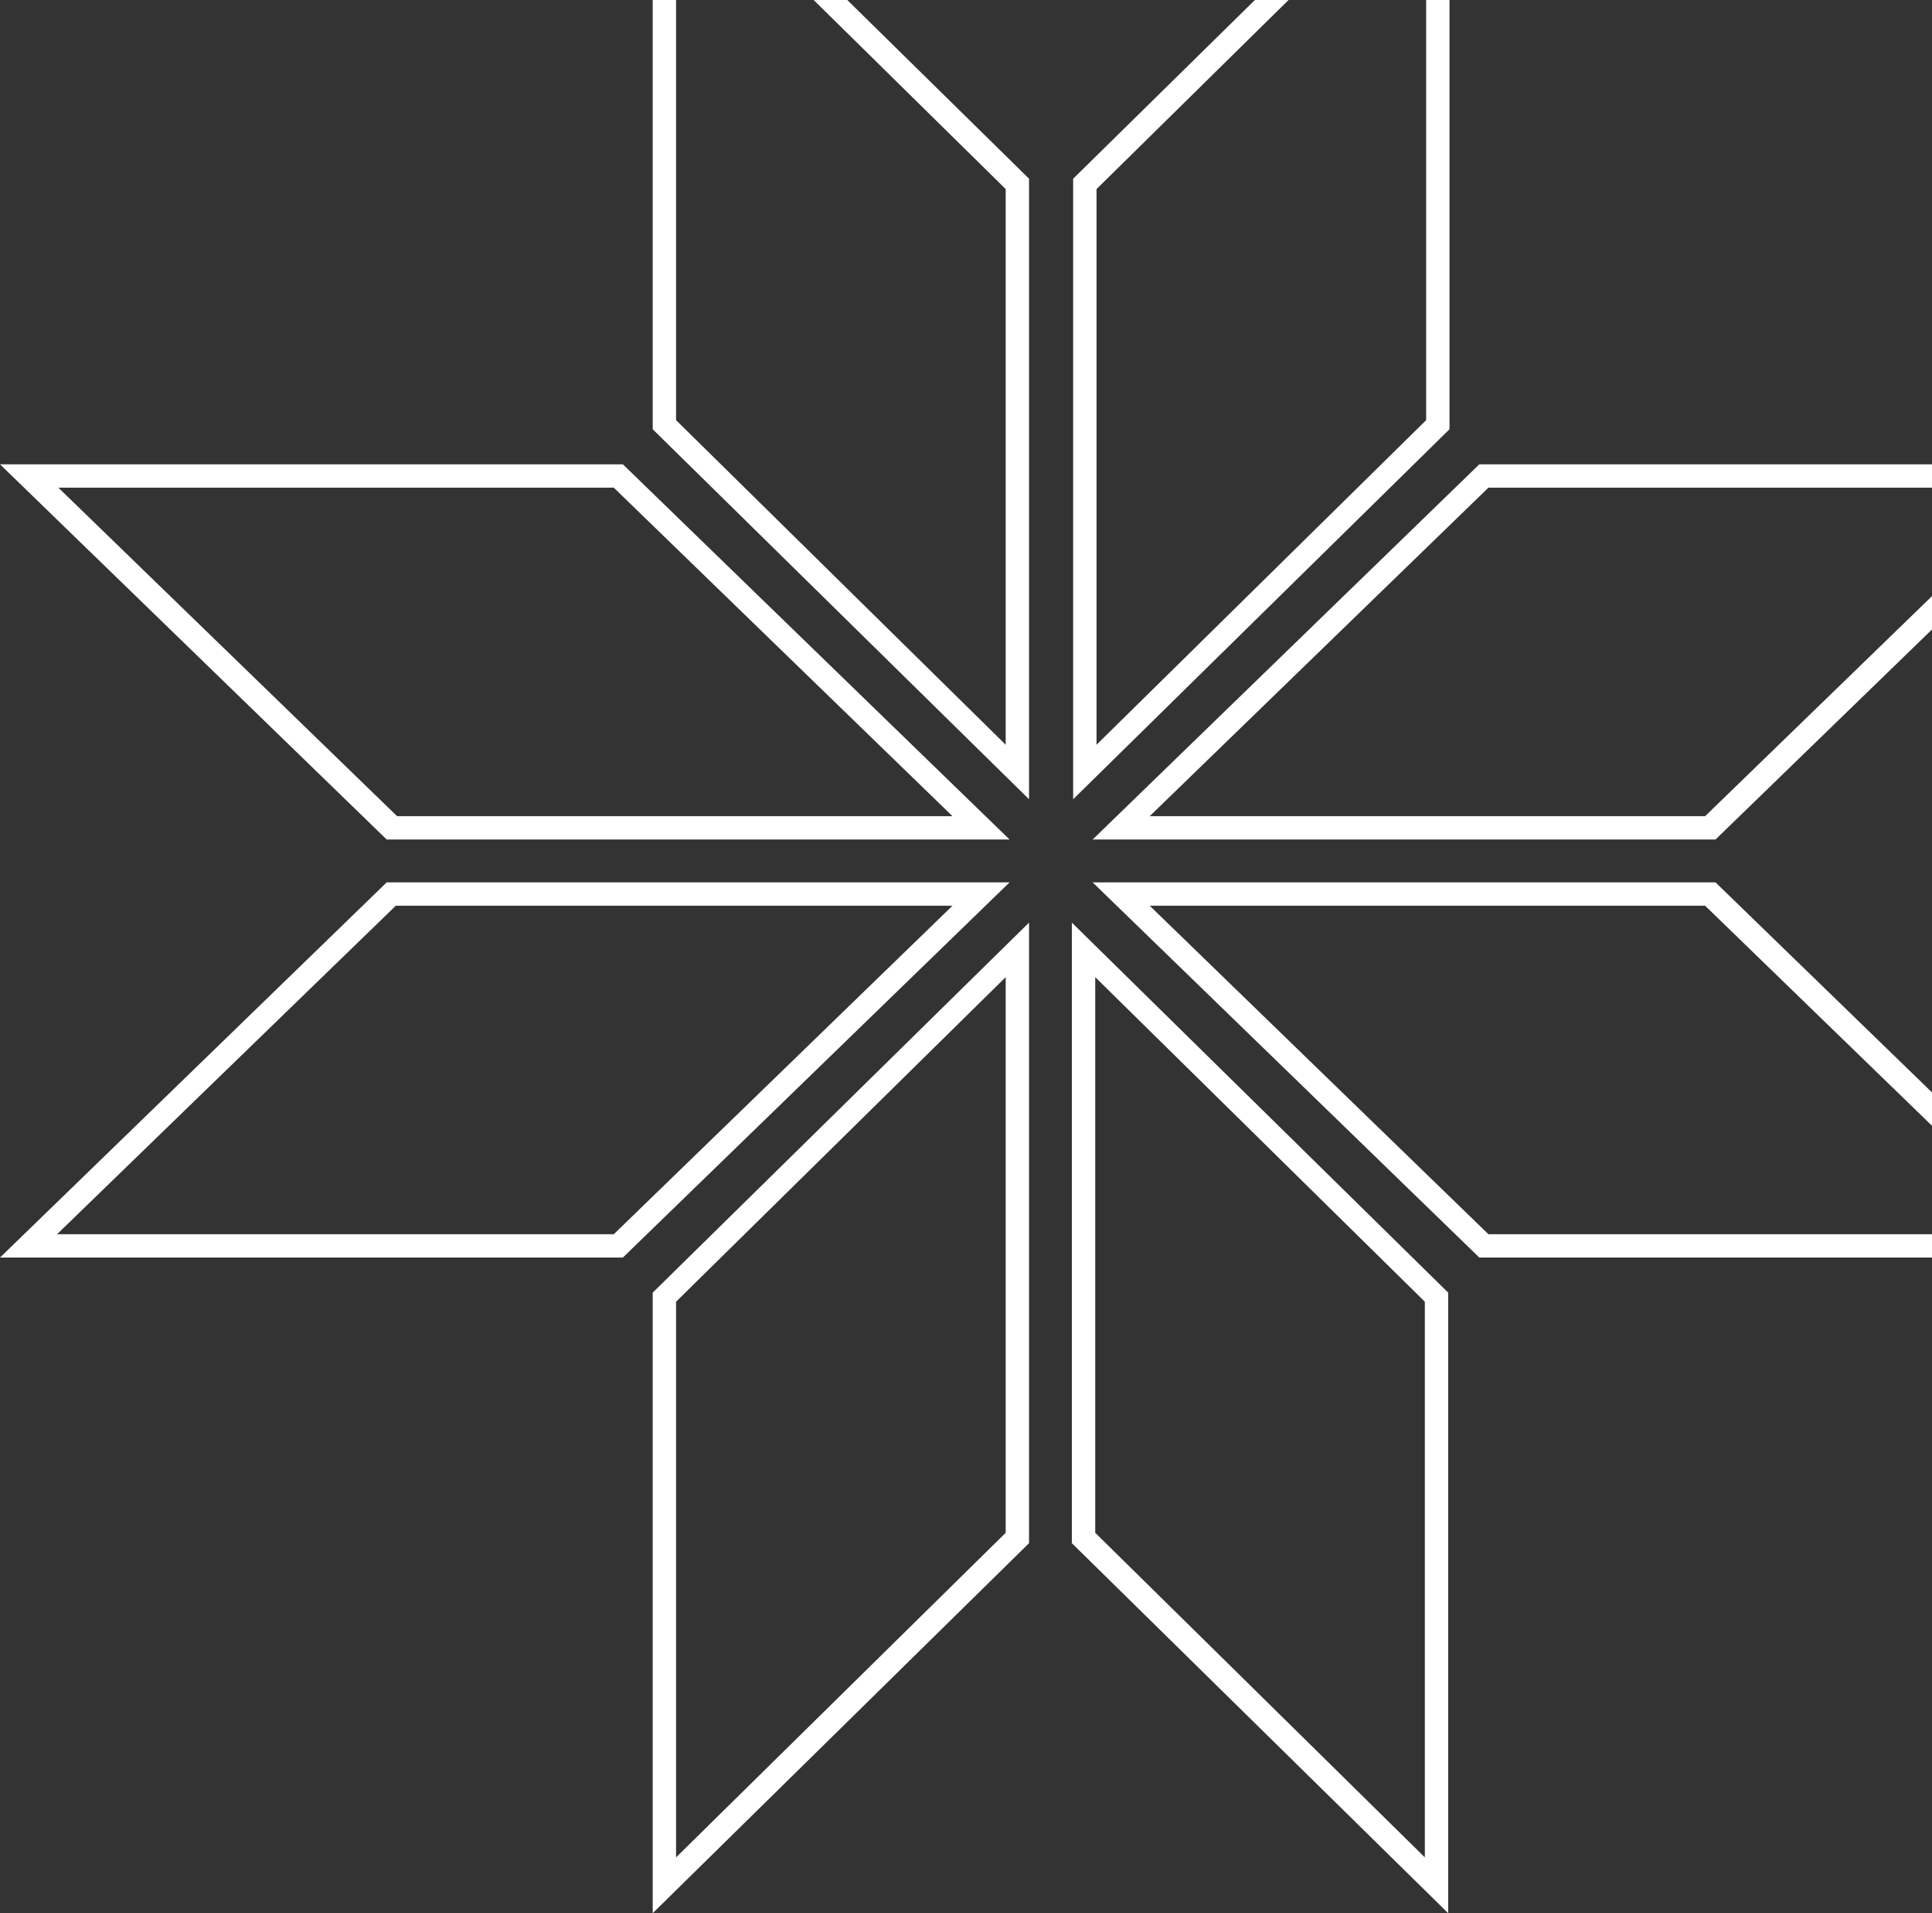 <svg width="101" height="100" viewBox="0 0 101 100" fill="none" xmlns="http://www.w3.org/2000/svg">
<rect x="0" y="0" width="101" height="100" fill="#333333" stroke="none"/>
<path id="Vector" d="M52.575 51.074V80.117L35.343 97.082V68.039L52.575 51.074ZM53.795 48.224L34.122 67.564V100L53.795 80.66V48.224ZM57.256 51.074L74.487 68.039V97.082L57.256 80.117V51.074ZM56.034 48.224V80.66L75.707 100V67.564L56.034 48.224ZM89.139 47.341L106.845 64.51H77.81L60.104 47.341H89.139ZM89.682 46.12H57.12L77.335 65.731H109.898L89.682 46.12ZM106.845 25.491L89.139 42.66H60.104L77.81 25.491H106.845ZM109.898 24.269H77.335L57.12 43.881H89.682L109.898 24.269ZM74.555 -7.081V21.962L57.324 38.927V9.883L74.555 -7.081ZM75.776 -10L56.102 9.34V41.776L75.776 22.437V-10ZM35.343 -7.081L52.575 9.883V38.927L35.343 21.962V-7.081ZM34.122 -10V22.437L53.795 41.776V9.34L34.122 -10ZM32.088 25.491L49.793 42.66H20.759L3.053 25.491H32.088ZM32.562 24.269H0L20.216 43.881H52.778L32.562 24.269ZM49.793 47.341L32.088 64.51H2.985L20.691 47.341H49.793ZM52.778 46.12H20.216L0 65.731H32.562L52.778 46.12Z" fill="white"/>
</svg>
